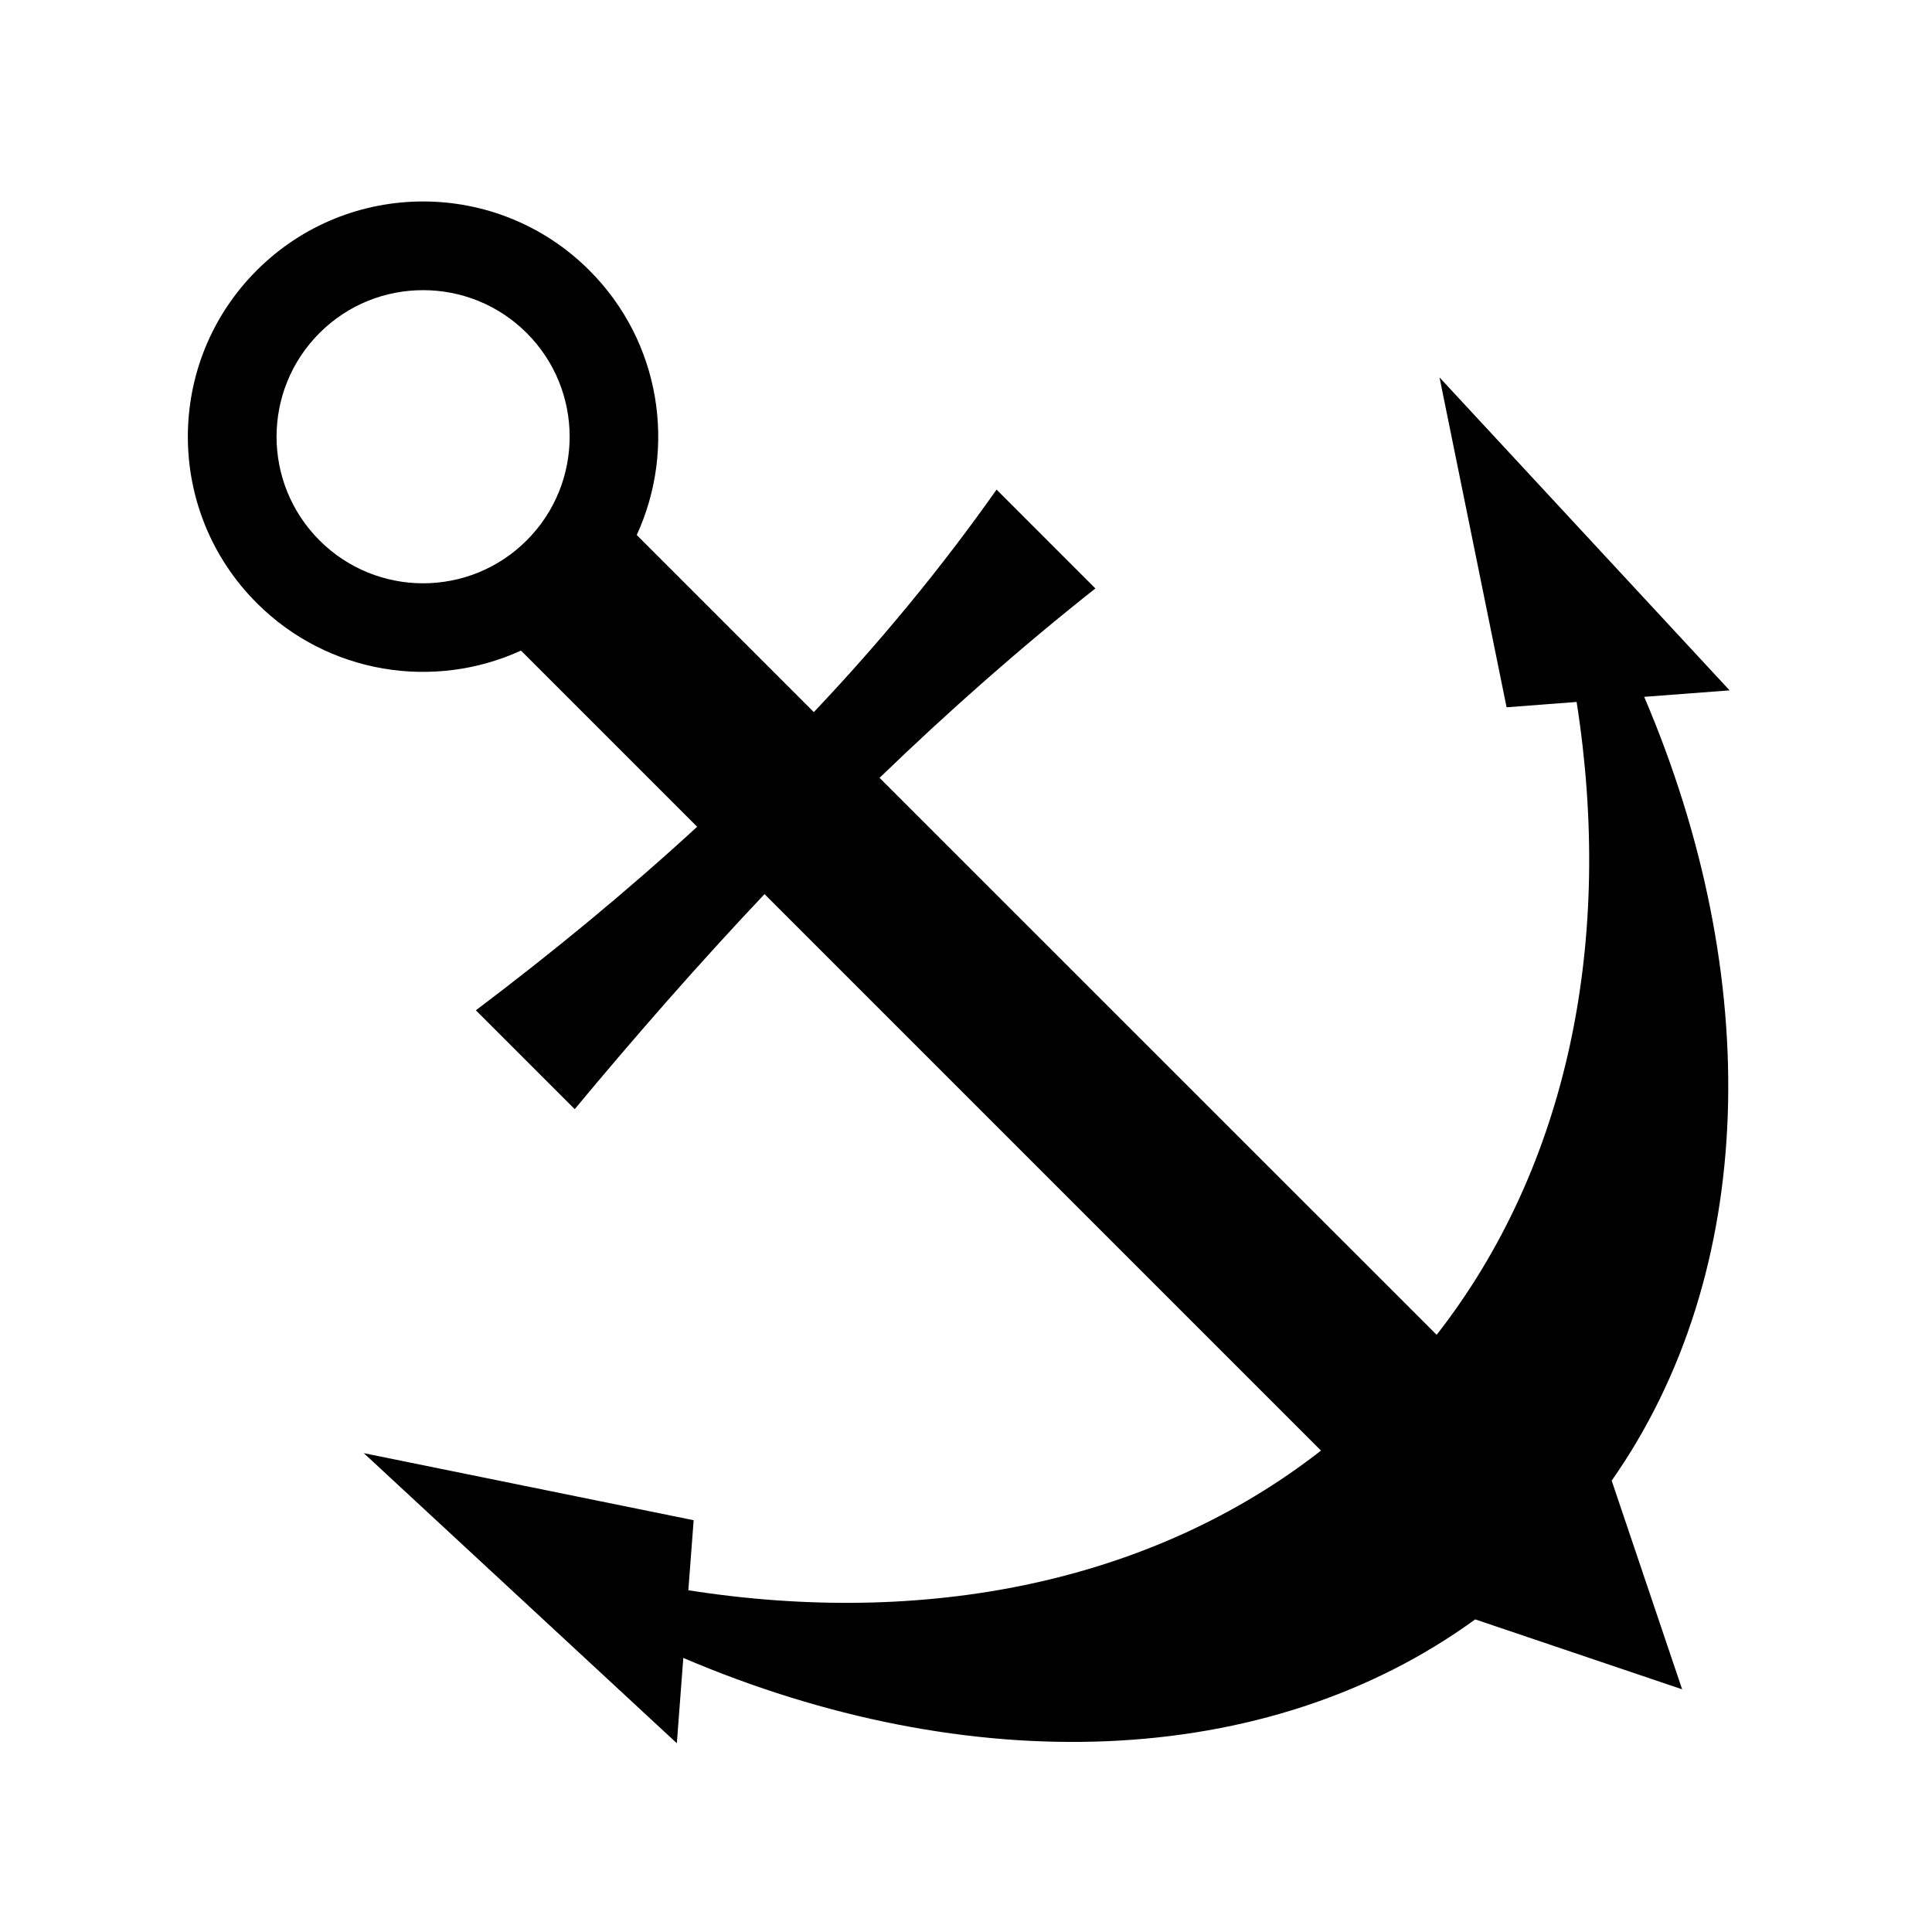 <svg xmlns="http://www.w3.org/2000/svg" width="100%" height="100%" viewBox="0 0 588.8 588.8"><path d="M128.93 61.4c-18.345 0-36.688 7.002-50.686 21-27.996 27.996-27.994 73.38 0 101.375 21.776 21.776 54.08 26.603 80.53 14.5l53.69 53.688c-21.425 19.696-44 38.257-67.44 55.937l30.126 30.125c18.734-22.545 37.953-44.474 57.844-65.53l169.594 169.593c-51.845 40.444-120.866 53.838-192.813 42.562L211.4 463.306 110.87 442.87l95.405 88.405 1.97-26c86.593 36.97 177.603 34.61 241.343-11.75l63.062 21.313-21.47-63.594c44.61-63.62 46.408-153.412 9.908-238.875l26.03-1.97-88.406-95.375 20.438 100.53 21.344-1.624c11.278 71.983-2.168 141.017-42.656 192.876l-169.782-169.75c21.075-20.34 42.93-39.665 65.78-57.72l-30.123-30.124c-17.015 24.154-35.673 46.66-55.688 67.813l-53.97-53.97C206.234 136.583 201.432 104.214 179.62 82.4c-14-13.998-32.343-21-50.69-21z m0 27.03c11.434 0.002 22.872 4.34 31.595 13.064 17.447 17.447 17.446 45.742 0 63.187-17.446 17.447-45.71 17.447-63.156 0-17.447-17.444-17.448-45.74 0-63.186C106.09 92.77 117.497 88.43 128.93 88.43z" /></svg>